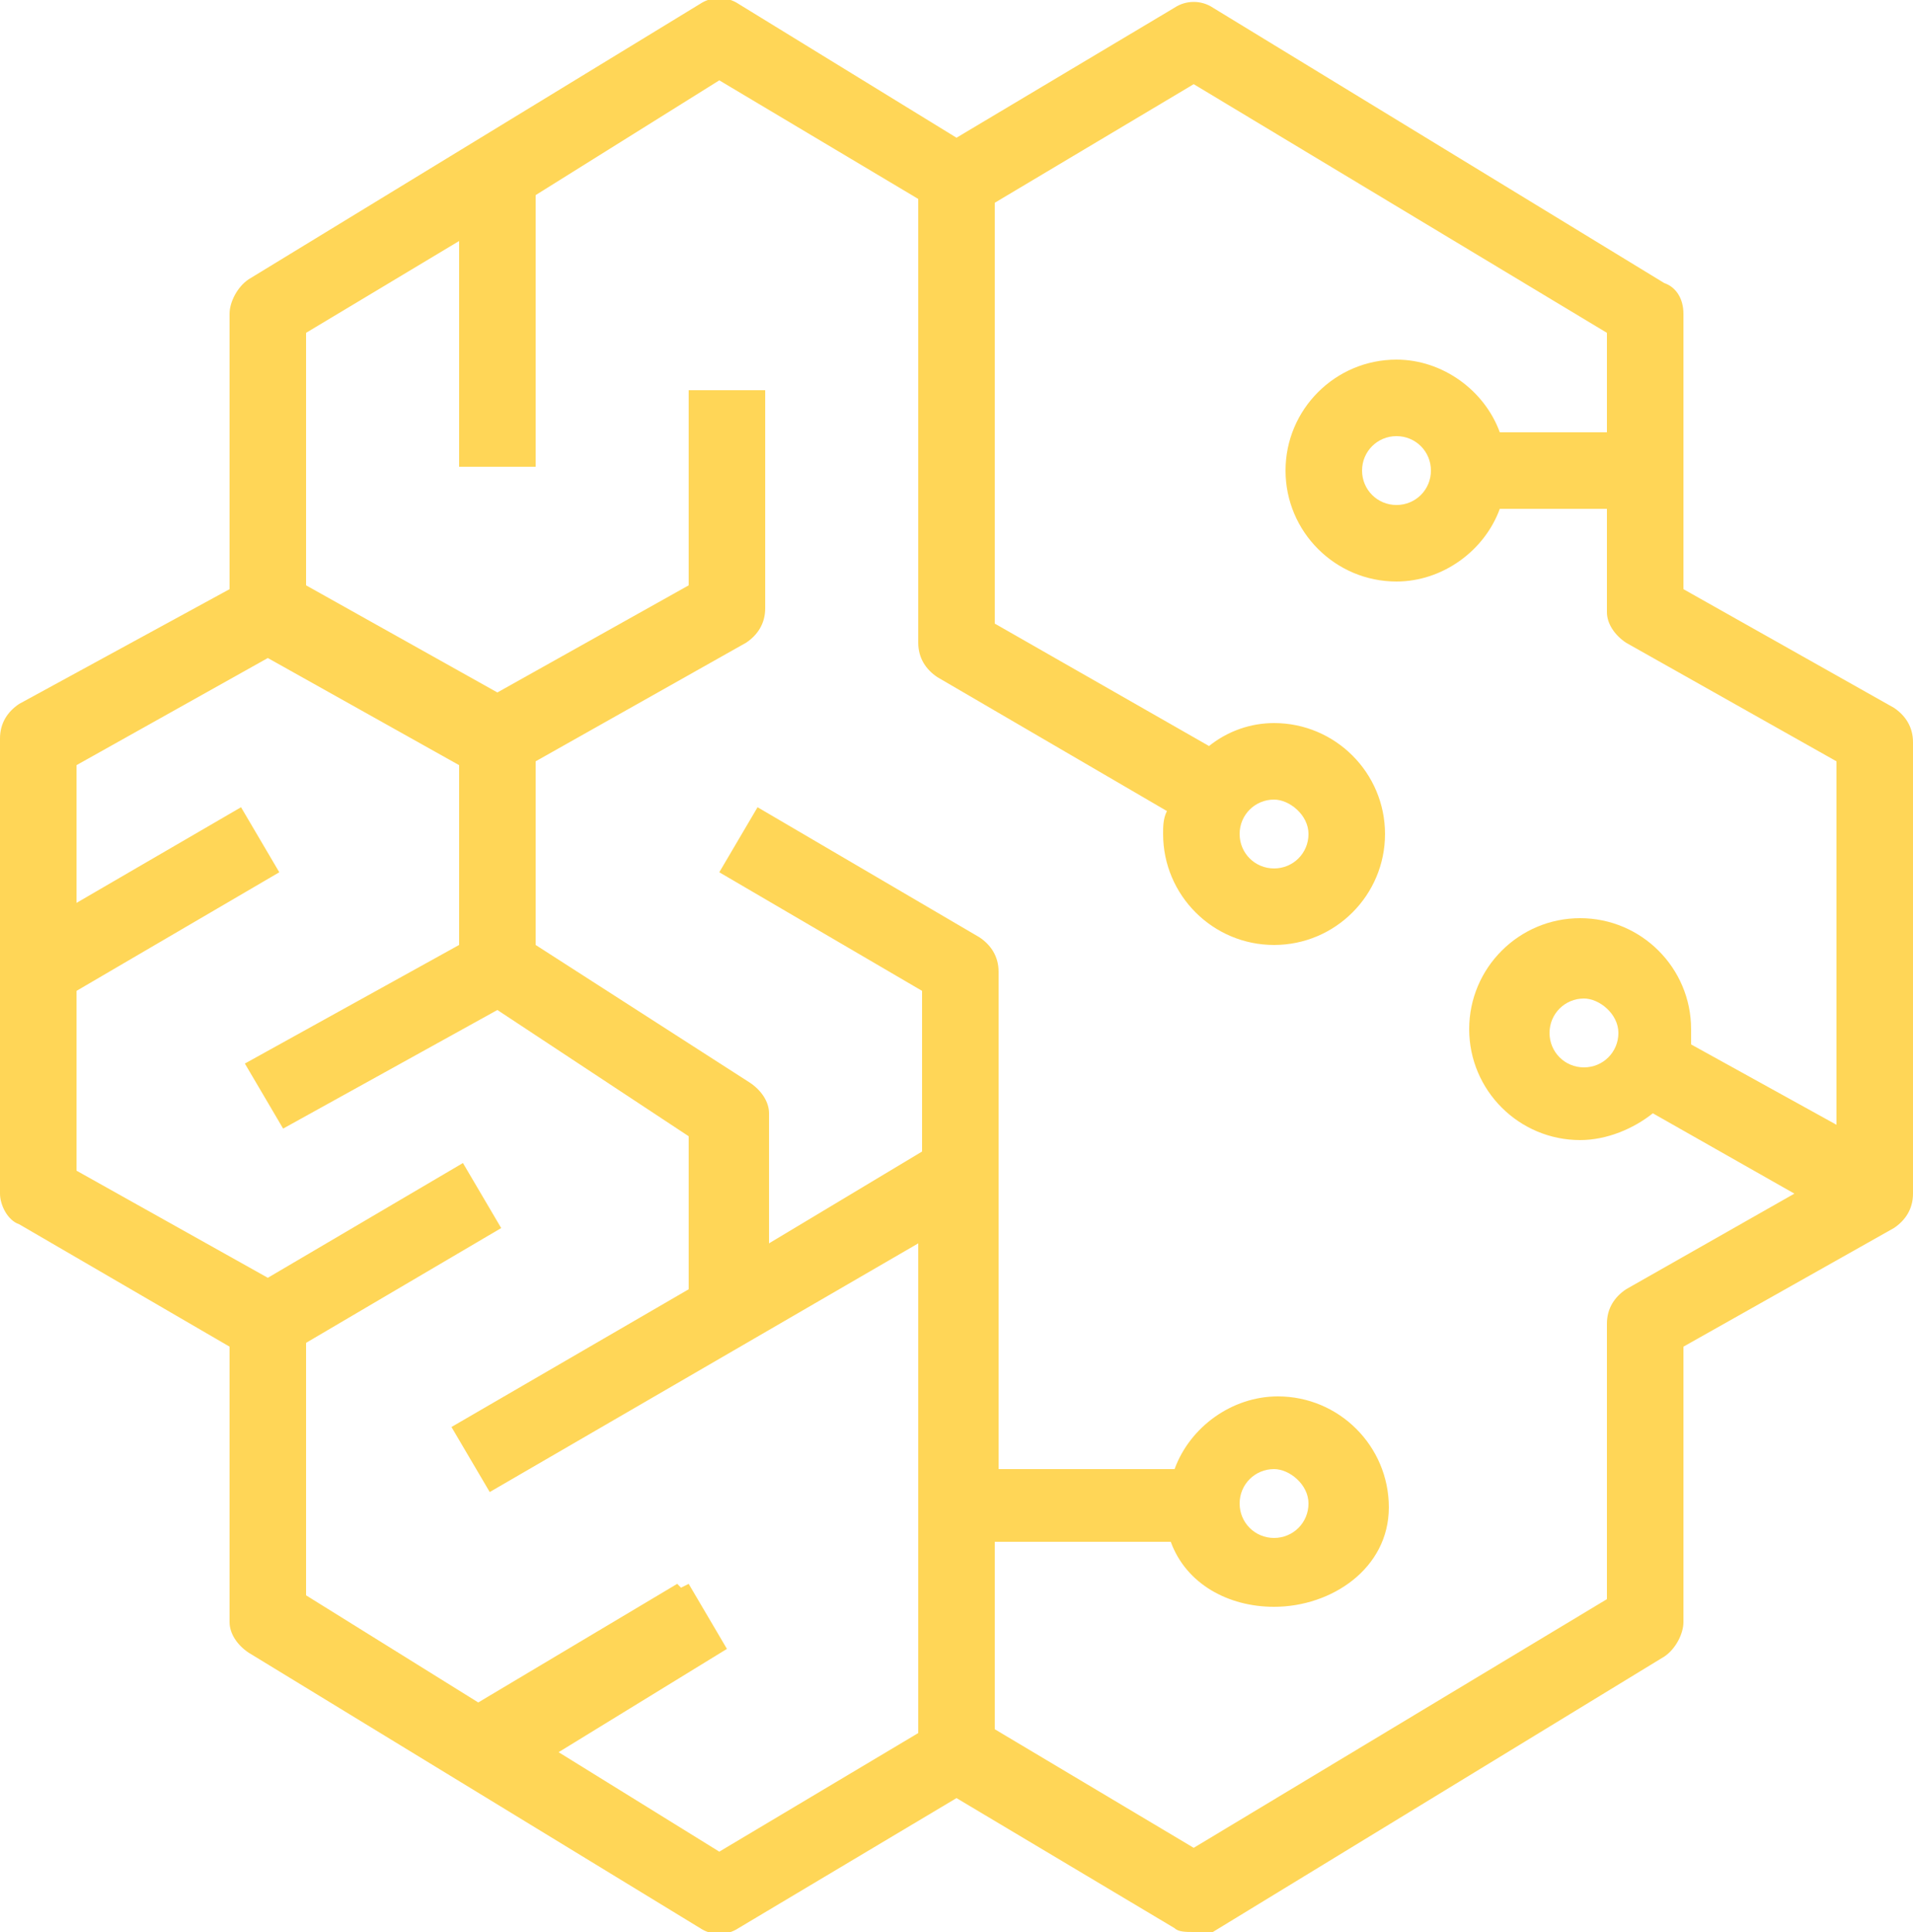 <svg version="1.1" width="50" height="50.5" viewBox="0 0 50 50.5" xmlns="http://www.w3.org/2000/svg" xmlns:xlink="http://www.w3.org/1999/xlink" overflow="hidden"><defs></defs><path d=" M 31.2 50.5 C 31 50.5 30.8 50.5 30.7 50.4 L 25 47 L 19.3 50.4 C 19 50.6 18.6 50.6 18.3 50.4 L 6.5 43.2 C 6.2 43 6 42.7 6 42.4 L 6 35.2 L 0.5 32 C 0.2 31.9 0 31.5 0 31.2 L 0 30.7 C 0 30.7 0 30.7 0 30.6 L 0 19.9 C 0 19.9 0 19.9 0 19.8 L 0 19.3 C 0 18.9 0.2 18.6 0.5 18.4 L 6 15.4 L 6 8.2 C 6 7.9 6.2 7.5 6.5 7.3 L 18.3 0.1 C 18.6 -0.1 19 -0.1 19.3 0.1 L 25 3.6 L 30.7 0.2 C 31 0 31.4 0 31.7 0.2 L 43.5 7.4 C 43.8 7.5 44 7.8 44 8.2 L 44 15.4 L 49.5 18.5 C 49.8 18.7 50 19 50 19.4 L 50 19.9 C 50 19.9 50 19.9 50 20 L 50 30.6 C 50 30.6 50 30.6 50 30.7 L 50 31.2 C 50 31.6 49.8 31.9 49.5 32.1 L 44 35.2 L 44 42.4 C 44 42.7 43.8 43.1 43.5 43.3 L 31.7 50.5 C 31.6 50.5 31.4 50.5 31.2 50.5 Z M 26 45.2 L 31.2 48.3 L 42 41.8 L 42 34.6 C 42 34.2 42.2 33.9 42.5 33.7 L 46.9 31.2 L 43.2 29.1 C 42.7 29.5 42 29.8 41.3 29.8 C 39.7 29.8 38.4 28.5 38.4 26.9 C 38.4 25.3 39.7 24 41.3 24 C 42.9 24 44.2 25.3 44.2 26.9 C 44.2 27 44.2 27.2 44.2 27.3 L 48 29.4 L 48 19.9 L 42.5 16.8 C 42.2 16.6 42 16.3 42 16 L 42 13.3 L 39.2 13.3 C 38.8 14.4 37.7 15.2 36.5 15.2 C 34.9 15.2 33.6 13.9 33.6 12.3 C 33.6 10.7 34.9 9.4 36.5 9.4 C 37.7 9.4 38.8 10.2 39.2 11.3 L 42 11.3 L 42 8.7 L 31.2 2.2 L 26 5.3 L 26 16.3 L 31.6 19.5 C 32.1 19.1 32.7 18.9 33.3 18.9 C 34.9 18.9 36.2 20.2 36.2 21.8 C 36.2 23.4 34.9 24.7 33.3 24.7 C 31.7 24.7 30.4 23.4 30.4 21.8 C 30.4 21.6 30.4 21.4 30.5 21.2 L 24.5 17.7 C 24.2 17.5 24 17.2 24 16.8 L 24 5.2 L 18.8 2.1 L 14 5.1 L 14 12.2 L 12 12.2 L 12 6.3 L 8 8.7 L 8 15.3 L 13 18.1 L 18 15.3 L 18 10.2 L 20 10.2 L 20 15.9 C 20 16.3 19.8 16.6 19.5 16.8 L 14 19.9 L 14 24.7 L 19.6 28.3 C 19.9 28.5 20.1 28.8 20.1 29.1 L 20.1 32.5 L 24.1 30.1 L 24.1 25.9 L 18.8 22.8 L 19.8 21.1 L 25.6 24.5 C 25.9 24.7 26.1 25 26.1 25.4 L 26.1 35.8 L 26.1 38.4 L 30.7 38.4 C 31.1 37.3 32.2 36.5 33.4 36.5 C 35 36.5 36.3 37.8 36.3 39.4 C 36.3 41 34.8 42 33.3 42 C 32.1 42 31 41.4 30.6 40.3 L 26 40.3 L 26 45.2 Z M 14.6 45.8 L 18.8 48.4 L 24 45.3 L 24 32.5 L 12.8 39 L 11.8 37.3 L 18 33.7 L 18 29.7 L 13 26.4 L 7.4 29.5 L 6.4 27.8 L 12 24.7 L 12 20 L 7 17.2 L 2 20 L 2 23.6 L 6.3 21.1 L 7.3 22.8 L 2 25.9 L 2 30.6 L 7 33.4 L 12.1 30.4 L 13.1 32.1 L 8 35.1 L 8 41.7 L 12.5 44.5 L 17.7 41.4 L 17.8 41.5 L 18 41.4 L 19 43.1 L 14.6 45.8 Z M 33.3 38.4 C 32.8 38.4 32.4 38.8 32.4 39.3 C 32.4 39.8 32.8 40.2 33.3 40.2 C 33.8 40.2 34.2 39.8 34.2 39.3 C 34.2 38.8 33.7 38.4 33.3 38.4 Z M 41.4 26.1 C 40.9 26.1 40.5 26.5 40.5 27 C 40.5 27.5 40.9 27.9 41.4 27.9 C 41.9 27.9 42.3 27.5 42.3 27 C 42.3 26.5 41.8 26.1 41.4 26.1 Z M 33.3 20.9 C 32.8 20.9 32.4 21.3 32.4 21.8 C 32.4 22.3 32.8 22.7 33.3 22.7 C 33.8 22.7 34.2 22.3 34.2 21.8 C 34.2 21.3 33.7 20.9 33.3 20.9 Z M 36.5 11.4 C 36 11.4 35.6 11.8 35.6 12.3 C 35.6 12.8 36 13.2 36.5 13.2 C 37 13.2 37.4 12.8 37.4 12.3 C 37.4 11.8 37 11.4 36.5 11.4 Z" stroke="none" stroke-width="1" stroke-dasharray="" stroke-dashoffset="1" fill="#FFC000" fill-opacity="0.659"/></svg>